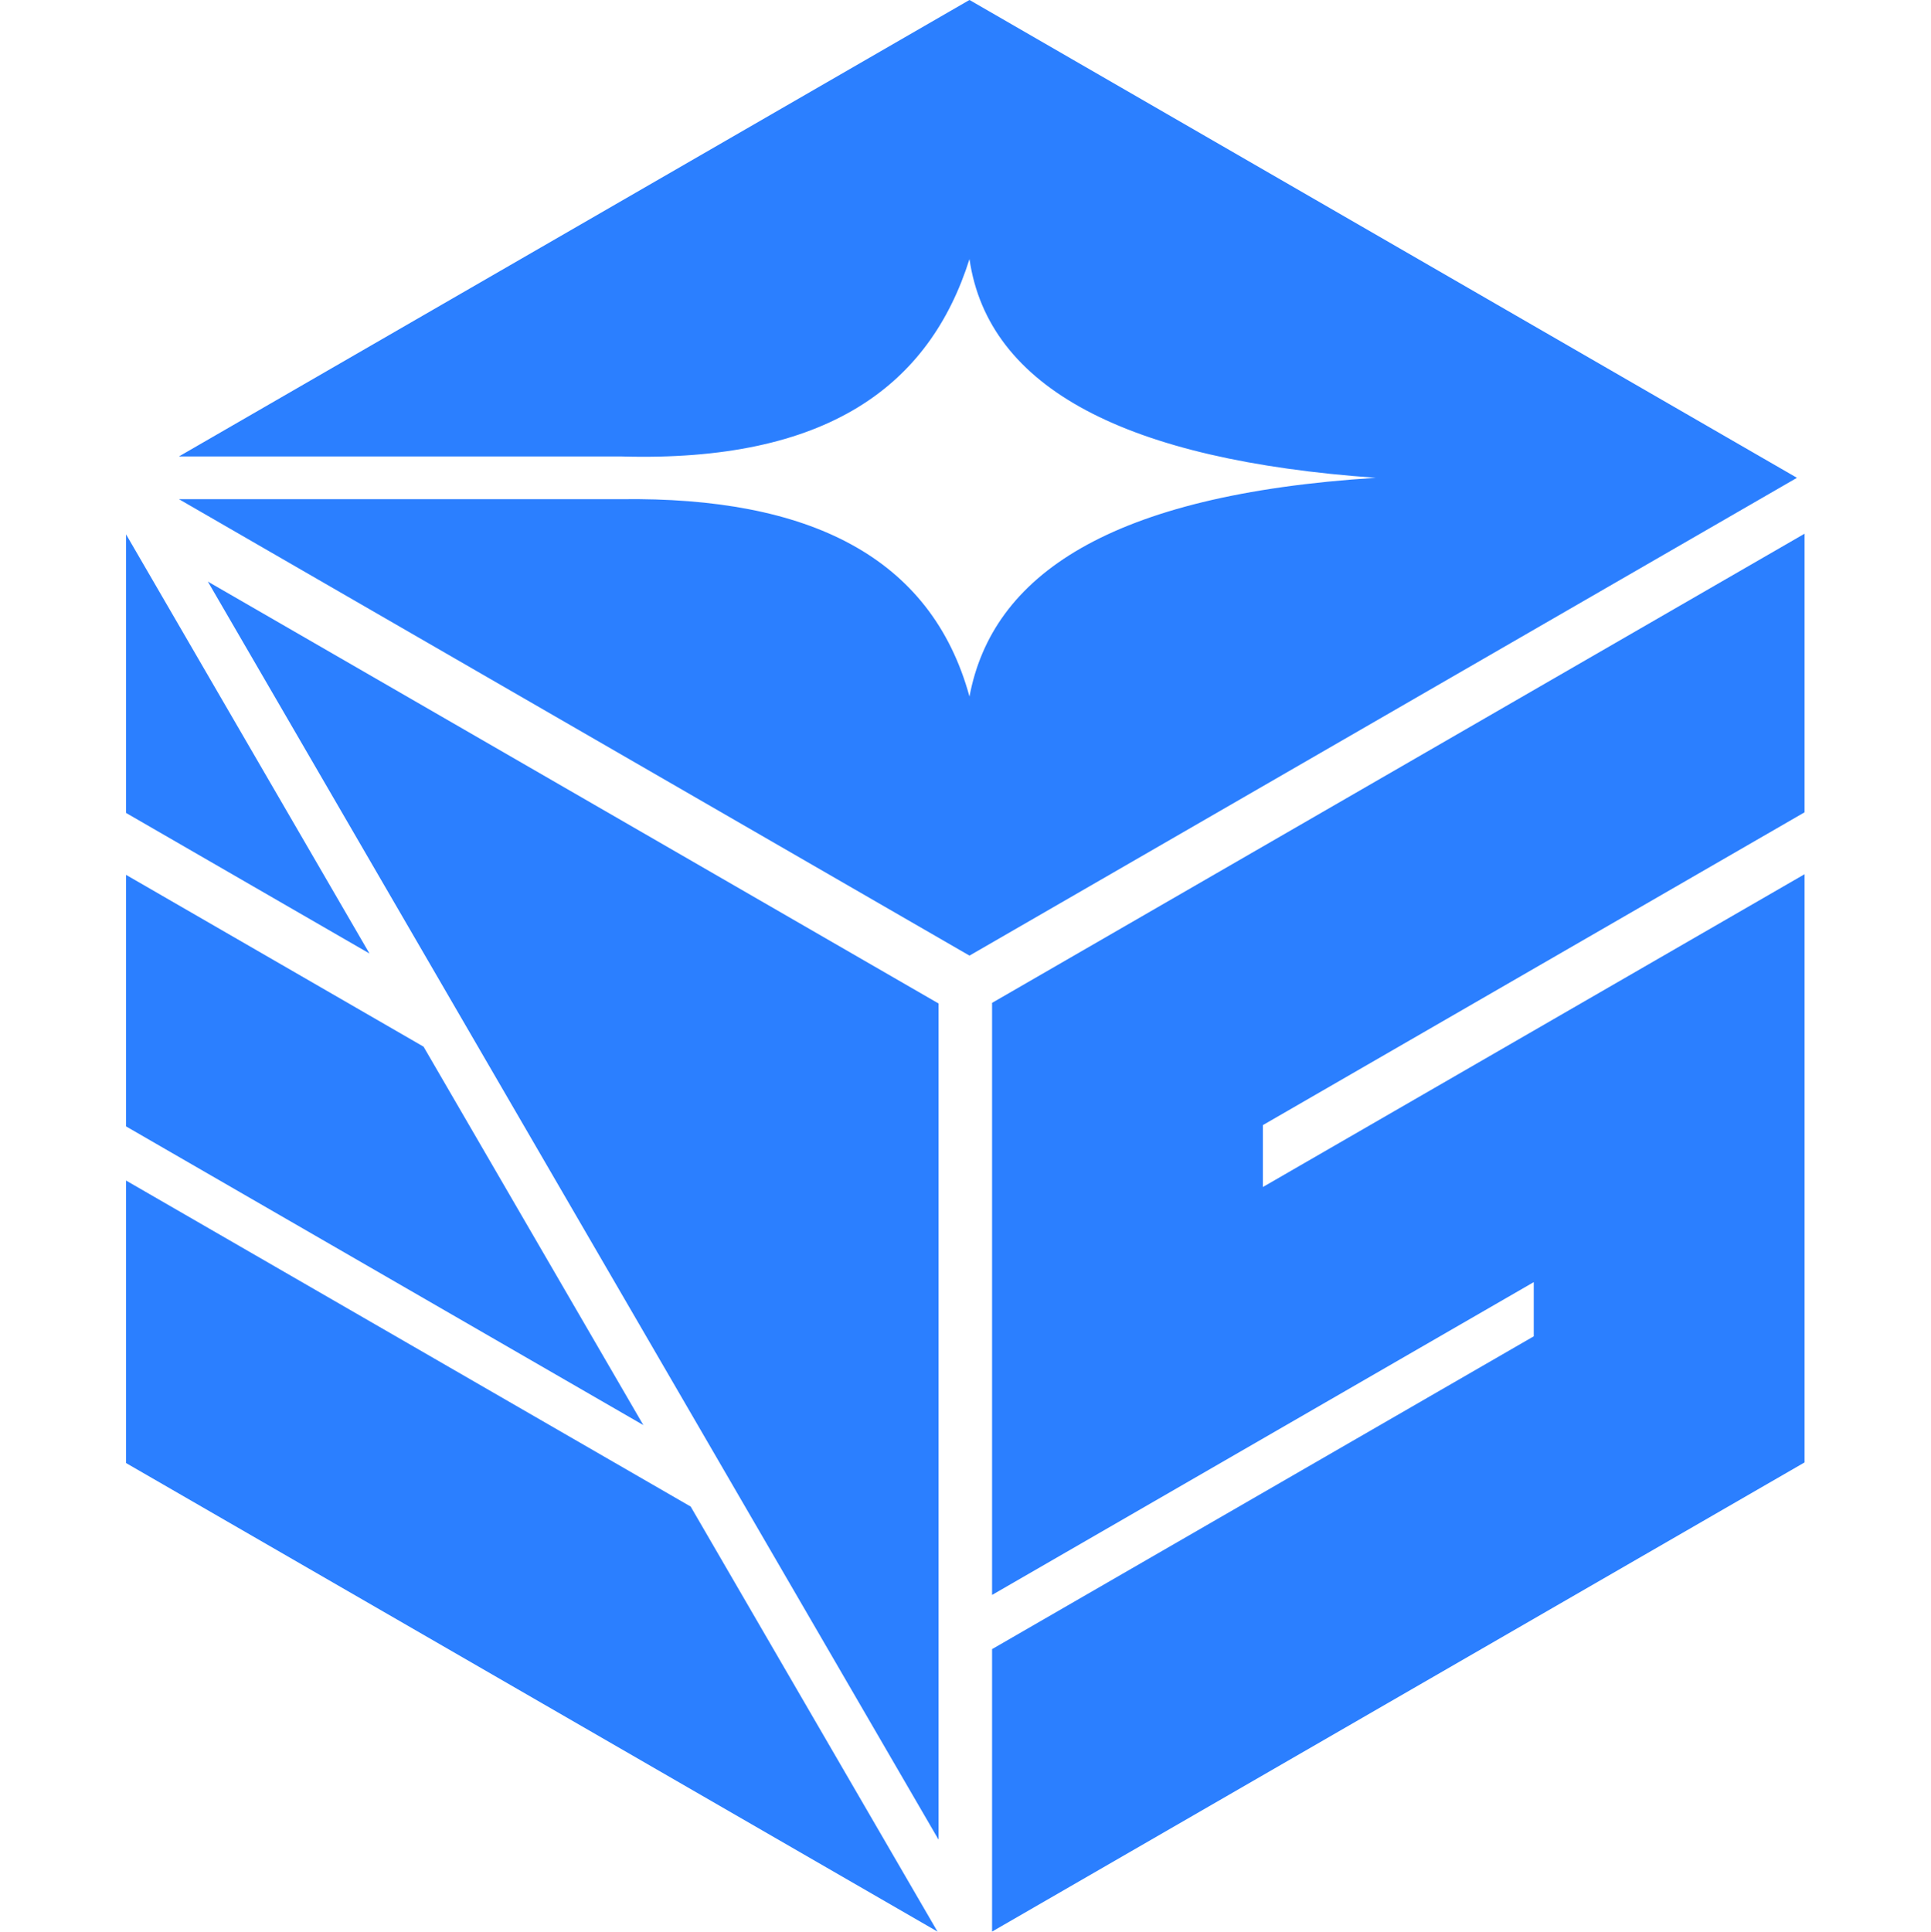 <?xml version="1.0" encoding="UTF-8" standalone="no"?>
<!-- Created with Inkscape (http://www.inkscape.org/) -->

<svg
   width="180"
   height="180.061"
   viewBox="0 0 47.625 47.641"
   version="1.1"
   id="svg1"
   xmlns="http://www.w3.org/2000/svg"
   xmlns:svg="http://www.w3.org/2000/svg">
  <defs
     id="defs1" />
  <g
     id="layer6"
     transform="translate(-48.621,0.008)">
    <g
       id="layer6-0"
       transform="translate(36.314,-5.754)">
      <g
         id="g55"
         transform="matrix(1.082,0,0,1.082,-2.967,-2.593)"
         style="fill:#2b7fff;fill-opacity:1">
        <g
           id="g57"
           transform="translate(0,0.08)"
           style="fill:#2b7fff;fill-opacity:1">
          <path
             style="fill:#2b7fff;fill-opacity:1;stroke:none;stroke-width:0.265"
             d="M 18.195,18.03 36.215,7.626 55.077,18.517 36.215,29.407 18.195,19.004 h 10.082 c 4.268,-0.055 7.061,1.303 7.938,4.498 0.517,-2.756 3.177,-4.6 9.26,-4.985 -5.677,-0.403 -8.83,-2.032 -9.26,-4.985 -0.911,2.882 -3.237,4.635 -7.938,4.498 z"
             id="path33-3" />
          <g
             id="g56"
             transform="translate(-0.095)"
             style="fill:#2b7fff;fill-opacity:1">
            <g
               id="g47-0"
               transform="translate(13.115,5.717)"
               style="fill:#2b7fff;fill-opacity:1">
              <path
                 style="opacity:1;fill:#2b7fff;fill-opacity:1;stroke:none;stroke-width:0.265"
                 d="M 3.969,14.088 9.518,23.642 3.969,20.438 Z"
                 id="path41-17" />
              <path
                 style="fill:#2b7fff;fill-opacity:1;stroke:none;stroke-width:0.265"
                 d="m 3.969,21.849 6.782,3.916 5.01,8.625 L 3.969,27.582 Z"
                 id="path42-46" />
              <path
                 style="fill:#2b7fff;fill-opacity:1;stroke:none;stroke-width:0.265"
                 d="m 3.969,28.816 12.871,7.431 5.626,9.687 L 3.969,35.255 Z"
                 id="path43-3" />
              <path
                 style="fill:#2b7fff;fill-opacity:1;stroke:none;stroke-width:0.265"
                 d="M 5.834,15.165 22.49,24.781 V 43.839 Z"
                 id="path44-9" />
            </g>
            <path
               style="fill:#2b7fff;fill-opacity:1;stroke:none;stroke-width:0.265"
               d="m 55.345,19.791 v 6.35 l -12.347,7.129 v 1.411 L 55.345,27.552 V 40.958 L 36.825,51.651 V 45.213 L 49.172,38.084 V 36.849 L 36.825,43.978 V 30.484 Z"
               id="path54-7" />
          </g>
        </g>
      </g>
    </g>
  </g>
</svg>
